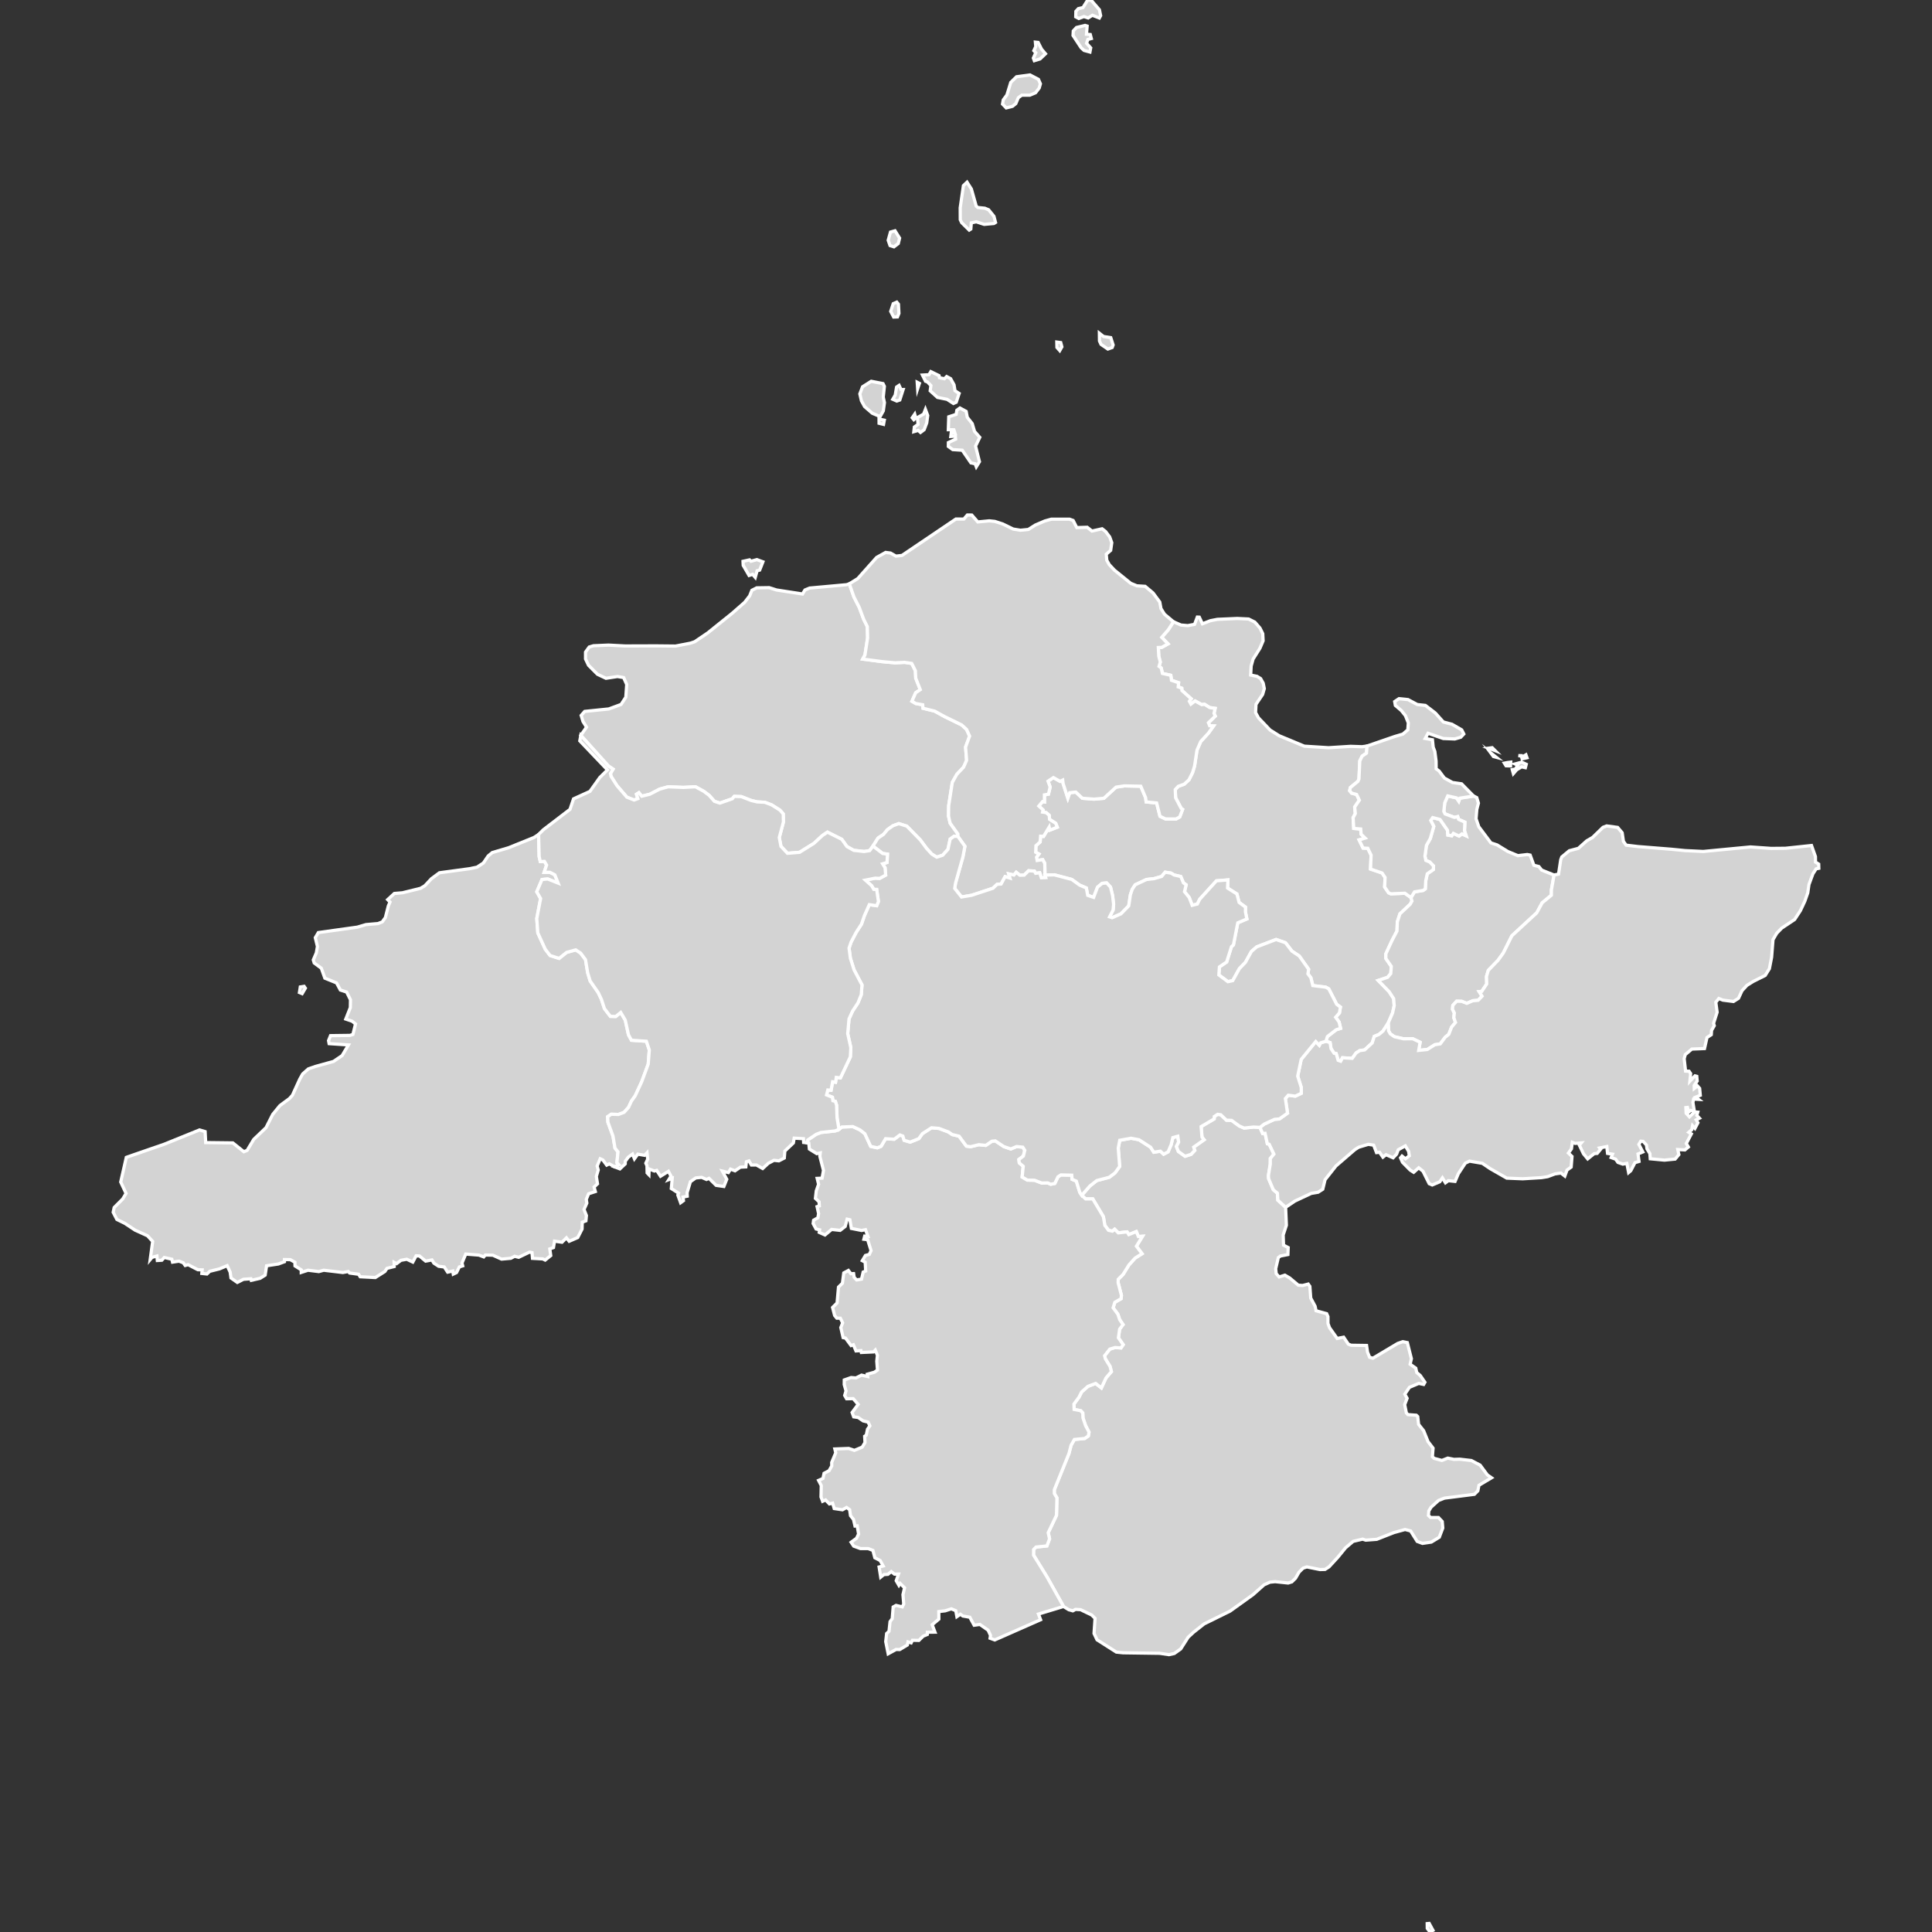 <svg xmlns="http://www.w3.org/2000/svg" xmlns:xlink="http://www.w3.org/1999/xlink" width="600" height="600">
<rect width="100%" height="100%" fill="#333333" stroke="none"/>
<path title="福山区" fill="#D3D3D3" id="path2" d="M424.57,231.68L424.37,233.91L423.03,234.82L422.3,236.3L422.04,241.9L421.72,242.66L419.37,244.58L419.14,245.55L419.76,246.31L421.31,246.73L422.16,248.5L420.71,250.63L420.91,252.65L420.22,253.94L420.42,257.27L422.58,257.45L422.71,259.06L423.96,260.28L422.08,260.83L423.32,263.38L424.78,263.44L425.81,265.56L425.63,269.89L429.21,271.11L430.15,272.5L430.01,275.45L431.26,277.28L431.96,277.58L436.31,277.4L438.2,278.75L438.5,279.84L437.94,280.82L434.76,283.81L433.95,286.3L433.85,289.13L432.28,292.13L430.39,296.23L430.39,297.66L432.08,300.12L431.92,302.34L430.95,303.51L428.02,304.49L431.41,307.97L432.81,310.14L432.98,312.31L432.48,314.58L431.12,317.71L429.52,320.19L428.24,321.27L426.8,321.85L426.14,323.91L423.8,326.06L422.31,326.27L421.16,326.99L419.95,328.68L416.91,328.5L416.36,329.57L415.57,329.3L414.96,327.21L414.31,327.09L413.36,325.64L413.07,323.79L411.78,323.38L412.24,321.9L414.98,319.79L416.33,319.37L415.87,317.4L414.79,315.92L415.98,314.56L416.28,312.75L415.11,311.89L412.66,307.1L411.7,306.57L407.7,306.08L407.1,303.65L406.19,302.44L406.4,301.01L403.5,296.9L401.21,295.37L399.22,292.78L396.31,291.77L390.29,294.06L388.65,295.48L386.76,298.9L384.91,300.81L382.84,304.54L381.34,304.87L378.52,302.77L378.7,300.29L380.95,298.75L382.44,294L383.05,293.46L384.4,286.59L387.23,285.38L386.77,283.16L386.81,281.72L384.81,280.25L384.13,277.63L381.23,275.79L381.34,273.27L377.78,273.55L372.57,279.29L371.85,280.76L370.24,281.16L369.32,278.73L367.86,276.92L368.36,274.79L367.52,274.18L366.7,272.21L364.62,271.73L363.64,271.14L361.85,270.87L360.75,272.19L358.37,272.88L356.04,273.14L352.56,274.77L351.62,276.2L351.06,277.87L350.54,281.33L348.13,283.8L345.38,285.01L344.59,284.74L345.69,282.59L345.84,280.8L345.51,278.08L344.88,275.5L343.67,274.2L342.28,274.33L340.84,275.52L339.64,278.69L337.8,278.06L337.36,275.76L335.28,274.88L332.85,273.12L327.43,271.69L324.52,271.77L324.46,268.14L323.82,266.98L322.1,267.23L321.9,266.23L322.64,265.22L321.64,264.67L321.72,262.63L323.02,261.47L323.17,259.69L324.08,259.75L325.83,256.85L326.03,257.8L328.34,256.89L327.87,255.69L325.95,254.47L325.84,253.2L324.9,252.38L323.79,252.2L323.96,251.55L322.62,250.32L323.78,248.93L324.37,249.03L324.35,246.86L325.61,246.63L326.13,244.42L325.47,242.6L327.14,241.49L329.22,242.65L330.03,242.26L330.15,243.3L331.62,247.85L332.21,246.18L334.1,245.98L336.13,247.9L339.75,248.18L342.82,247.91L346.6,244.45L349.22,244.06L354.28,244.17L355.78,247.73L355.95,249.04L359.2,249.36L360.25,253.51L361.98,254.33L365.23,254.34L366.39,253.69L367.27,251.36L366.83,251.06L365.1,247.78L364.98,245.22L365.91,244.2L367.75,243.54L369.24,242.18L370.36,239.94L370.98,237.91L371.73,232.98L372.9,230.28L375.3,227.66L376.88,225.45L375.67,225.4L375.29,224.45L377.41,222.4L377.02,221.53L377.37,219.99L375.67,219.74L374.08,218.73L373.21,218.83L371.15,217.69L369.86,218.67L369.37,217.77L369.93,217.02L367.06,214.45L367.01,213.73L365.9,213.32L366.02,212.02L363.82,211.28L363.6,209.72L361,209.15L360.62,207.45L359.95,206.94L360.34,205.61L359.87,203.78L359.73,201.09L360.76,201.06L362.73,199.96L360.78,197.93L362.84,195.56L364.43,193.09L366.77,194.11L368.88,194.29L370.98,193.9L371.83,191.64L372.46,191.67L373.42,193.72L375.91,192.76L378.07,192.34L384.24,192.07L387.77,192.24L389.69,193.2L391.31,195.06L392.16,196.8L392.27,199L391.29,201.31L389.16,204.69L388.56,206.83L388.41,209.64L390.37,210.04L391.5,210.74L392.3,212.17L392.64,213.85L392.13,215.65L390.06,218.74L389.93,221.3L390.85,222.96L394.44,226.72L397.28,228.5L405.07,231.73L412.6,232.21L419.44,231.78L423.04,231.9Z" stroke-miterlimit="10" stroke="#FFFFFF"/>
<path title="海阳市" fill="#D3D3D3" id="path11" d="M391.3,350.13L392.12,352.01L392.88,351.96L393.59,355.21L394.17,355.36L395.62,358.42L394.51,359.79L394.5,361.52L393.92,365.07L393.99,366.07L395.44,369.49L396.71,370.54L396.85,372.72L399.26,374.94L399.5,380.51L398.5,383.55L398.62,386.7L400.06,387.44L399.97,389.61L397.63,390.07L397,390.55L396.18,394.01L396.33,395.53L397.25,396.57L399.04,396.01L400.54,396.9L403.2,399.13L404.54,399.22L406.28,398.78L406.79,399.49L407.06,403.13L408.42,405.67L408.71,407.07L412,407.97L412.41,408.89L412.42,411.02L412.9,412.33L415.27,415.67L417.27,415.27L418.73,417.43L419.6,417.78L424.4,417.85L424.7,419.91L425.34,421.51L426.36,421.81L434.08,417.21L435.65,416.67L437.06,416.96L438.32,421.95L437.93,423.67L439.68,424.89L439.98,426.25L441.08,427.18L442.51,429.27L442.13,429.95L440.61,429.63L437.71,430.85L436.27,432.98L436.99,434.25L436.24,436.22L436.76,438.8L437.24,439.32L439.85,439.51L440.29,439.93L440.56,442.35L442.12,444.32L443.49,447.71L445.05,449.74L444.84,452.39L445.4,452.91L447.79,453.55L449.63,452.83L451.55,453.22L453.32,453.16L456.95,453.58L459.68,455.02L461.91,458.04L463.2,458.94L459.3,461.27L458.96,462.99L457.88,464.07L448.58,465.26L446.75,465.98L444.44,468.07L443.73,469.23L443.62,470.65L444.29,471.28L446.73,471.28L447.9,472.52L448.07,474.55L446.99,477.4L444.51,478.91L441.77,479.31L440.12,478.7L438.08,475.45L436.36,475L432.88,475.96L427.56,478.05L424.14,478.31L423.18,477.99L420.24,478.68L417.88,480.68L415.47,483.63L412.74,486.6L411.49,487.4L409.93,487.44L405.85,486.62L404.67,487.01L403.42,488.26L402.33,490.14L401.2,491.26L400.04,491.62L396.01,491.2L394.39,491.36L392.57,492.17L389.15,495.22L382,500.35L373.96,504.31L370.64,506.93L368.99,508.46L366.67,512.1L364.7,513.5L363.04,513.87L360.16,513.45L348.75,513.29L346.69,513.07L340.7,509.26L339.76,507.28L340.08,502.59L339.04,501.56L335.58,499.9L333.99,499.81L333.18,500.26L331.96,499.94L330.29,498.91L325.15,489.71L320.98,482.96L321,481.21L321.74,480.45L325.12,480.1L325.95,477.91L325.53,476L328.1,470.59L328.24,465.18L327.43,463.83L327.43,462.65L331.98,451.38L332.63,448.86L333.66,447.04L336.86,446.73L338,445.94L338.2,444.77L337.13,442.72L336.33,440.35L336.26,438.8L335.62,438.11L333.58,437.71L333.52,436.04L335.08,433.92L335.9,432.29L337.87,430.54L340.27,429.63L342.04,431.03L343.48,427.92L345.15,425.97L344.72,424.33L343.29,422.02L343.04,421.03L344.67,418.97L346.29,418.49L348.13,418.61L348.82,417.6L347.33,415.47L347.71,412.77L348.77,411.37L347.72,409.81L347.17,408.15L345.69,406.15L346.22,404.44L348.15,403.33L348.27,402.3L347.25,398.38L347.27,397.3L348.79,395.77L350.6,392.84L352.52,390.7L354.67,389.35L352.93,387.02L354.81,383.94L353.53,384.02L352.89,382.48L350.56,383.42L350.03,382.57L347.3,382.88L346.17,381.75L345.47,382.35L344.27,382.08L343.11,380.54L342.67,377.87L339.37,372.33L337.15,372.33L335.94,371.21L338.46,368.33L340.62,366.63L344.48,365.62L346.28,364.25L347.72,362.26L347.28,356.57L347.74,354.12L351.28,353.49L353.74,353.96L357.32,356.27L358.32,357.83L360.37,357.51L361.37,358.44L362.77,357.71L363.71,355.49L364.24,353.28L365.78,352.86L366.04,354.7L365.35,356.06L365.95,357.59L368.04,359.09L369.91,358.48L371.04,357.27L370.71,356.25L373.95,353.96L373.29,353.16L373.02,349.87L377.07,347.49L377.1,346.75L378.16,346.06L379.13,346.2L380.87,347.88L382.48,347.94L384.89,349.69L386.38,350.33L389.35,350.01ZM443.25,598.87L443.23,597.4L443.86,597.34L445.02,599.48L444.1,600Z" stroke-miterlimit="10" stroke="#FFFFFF"/>
<path title="莱山区" fill="#D3D3D3" id="path4" d="M438.2,278.75L439.28,276.98L441.96,276.53L442.64,276.05L442.77,273.57L443.25,271.36L445.14,270.04L445.19,268.94L444.01,267.71L442.81,267.21L442.53,265.88L442.99,262.54L444.19,260.42L445.27,256.64L444.33,254.79L444.94,253.91L447.22,254.5L449.52,257.81L449.66,259.34L450.85,259.55L451.36,258.81L453.13,259.64L454,258.97L455.32,259.56L454.81,258.02L454.93,255.33L452.98,254.46L452.7,253.61L451.68,253.85L448.78,252.77L448.39,251.99L448.68,249.3L449.61,247.18L452.35,247.8L453.03,248.81L453.37,247.87L457.64,247.22L458.62,247.7L459.14,249.42L458.64,251.37L458.4,254.27L459.25,256.75L463.02,261.77L464.92,262.39L468.26,264.44L471.39,265.73L474.31,265.38L475.21,265.56L476.36,268.72L477.91,269.11L478.78,270.21L482.63,271.75L481.81,276.33L481.79,278.02L478.93,280.39L477.26,283.48L469.53,290.62L466.85,295.99L465.22,298.24L462.21,301.35L461.65,303.23L461.71,305.58L460.17,307.89L459.38,307.96L460.27,309.39L459.07,310.64L457.4,310.79L455.52,311.6L453.94,310.97L452.37,310.94L451.19,312.23L451.08,313.41L451.66,314.6L451.5,316.05L452.02,317.53L450.81,318.97L449.93,321.23L448.84,322.1L447.28,324.19L445.59,324.46L443.27,325.93L440.59,326.21L441.03,323.68L438.74,322.59L435.83,322.6L433.04,321.96L431.75,321.06L431.23,320.1L431.12,317.71L432.48,314.58L432.98,312.31L432.81,310.14L431.41,307.97L428.02,304.49L430.95,303.51L431.92,302.34L432.08,300.12L430.39,297.66L430.39,296.23L432.28,292.13L433.85,289.13L433.95,286.3L434.76,283.81L437.94,280.82L438.5,279.84Z" stroke-miterlimit="10" stroke="#FFFFFF"/>
<path title="莱阳市" fill="#D3D3D3" id="path7" d="M250.71,354.93L250.86,354.03L253.46,352.28L254.96,351.69L259.36,351.22L260.55,350.72L261.46,350L264.87,349.87L267.1,350.91L268.59,352.08L270.41,356.02L272.45,356.46L273.62,356L275.02,353.63L277.7,353.8L279.48,352.47L280.39,352.81L280.78,354.12L282.66,354.69L285.35,353.61L286.45,352.06L289.29,350.24L291.59,350.43L294.56,351.54L295.71,352.34L297.84,352.84L300.13,355.94L301.42,356.12L303.99,355.49L306.13,355.71L308.06,354.41L309.1,354.31L311.73,356.07L313.92,356.82L315.7,356.07L317.63,356.26L318.26,357.25L317.81,359.03L316.42,360.09L316.55,361.16L317.77,362.2L317.44,365.53L319.05,366.49L321.27,366.53L323.54,367.4L325.39,367.36L326.32,367.78L327.58,367.52L328.56,365.47L329.48,364.88L332.84,364.96L332.94,366.24L334.26,366.8L335.35,370.32L335.94,371.21L337.15,372.33L339.37,372.33L342.67,377.87L343.11,380.54L344.27,382.08L345.47,382.35L346.17,381.75L347.3,382.88L350.03,382.57L350.56,383.42L352.89,382.48L353.53,384.02L354.81,383.94L352.93,387.02L354.67,389.35L352.52,390.7L350.6,392.84L348.79,395.77L347.27,397.3L347.25,398.38L348.27,402.3L348.15,403.33L346.22,404.44L345.69,406.15L347.17,408.15L347.72,409.81L348.77,411.37L347.71,412.77L347.33,415.47L348.82,417.6L348.13,418.61L346.29,418.49L344.67,418.97L343.04,421.03L343.29,422.02L344.72,424.33L345.15,425.97L343.48,427.92L342.04,431.03L340.27,429.63L337.87,430.54L335.9,432.29L335.08,433.92L333.52,436.04L333.58,437.71L335.62,438.11L336.26,438.8L336.33,440.35L337.13,442.72L338.2,444.77L338,445.94L336.86,446.73L333.66,447.04L332.63,448.86L331.98,451.38L327.43,462.65L327.43,463.83L328.24,465.18L328.1,470.59L325.53,476L325.95,477.91L325.12,480.1L321.74,480.45L321,481.21L320.98,482.96L325.15,489.71L330.29,498.91L322.5,501.26L323.17,503.02L308.93,509.3L307.48,508.77L307.61,507.9L306.88,506.28L304.31,504.48L302.53,504.73L301.19,502.25L299.02,501.87L298.26,501.31L297.17,502.07L296.83,500.22L295.44,499.64L293.56,500.25L291.55,500.49L291.57,502.84L289.5,504.58L290.37,506.88L288,506.91L287.98,507.6L286.71,508.12L285.36,509.45L283.37,509.4L282.97,510.21L281.98,509.91L281.78,510.87L279.41,512.29L278.29,512.25L275.83,513.59L275.07,509.82L275.35,507.31L276.09,506.61L276.41,503.62L277.09,502.7L277.38,499.06L278.27,498.57L280.22,499.03L280.66,498.12L280.42,495.24L280.92,493.1L279.54,491.74L279.16,492.33L278.33,490.91L279.04,488.84L277.78,488.86L276.79,488.07L275.75,488.92L274.5,489L273.51,489.8L273.01,486.63L274.27,486.32L273.34,484.63L271.69,483.78L271.09,481.49L269.63,480.93L267.23,480.93L265.13,480.16L264.32,478.96L266.01,477.72L266.64,476.4L266.21,473.86L265.53,473.92L265.06,471.87L264.13,470.71L263.86,468.84L262.9,468.16L261.64,468.88L259.07,468.49L258.58,466.82L257.58,467.06L256.4,465.83L255.47,466.24L254.97,464.9L255.05,461.36L254.22,459.75L255.58,459.15L255.92,457.55L257.47,456.74L258.31,455.25L258.29,454.17L259.55,451.17L259.27,449.99L263.57,449.83L265.34,450.42L267.76,449.42L268.63,447.99L268.53,446.04L269.02,445.71L269.41,443.85L270.14,442.81L269.6,441.65L268.05,441.27L266.51,440.21L265.12,440.01L264.63,438.66L266.51,436.14L264.97,434.36L262.92,434.4L262.32,433.35L262.74,431.96L262.18,429.99L262.2,428.56L264.32,427.81L265.83,427.93L267.56,427.06L269.45,427.49L269.34,426.77L271.57,426.15L272.5,425.5L272.29,422.73L272.49,420.9L271.83,419.28L271.29,419.85L267.5,420.02L267.37,419.45L265.83,419.54L265.03,417.63L264.31,417.88L262.59,415.56L261.84,415.41L261.12,412.28L261.69,410.82L260.97,409.38L259.89,409.38L259.2,408.53L258.56,406.04L259.96,404.66L260.4,399.72L261.62,398.52L262.04,395.32L263.48,394.55L264.24,395.56L265.09,395.53L265.27,396.7L266.04,397.5L267.56,397.24L268.06,395.05L268.85,394.72L268.69,391.98L267.8,391.51L268.77,389.89L269.97,389.57L270.51,388.39L269.45,384.98L268.29,384.85L268.53,383.88L269.54,383.95L268.79,381.89L267.57,382.13L264.4,381.5L263.94,378.81L263.08,378.62L262.48,380.88L260.91,382.1L258.27,381.81L256.21,383.53L254.42,382.73L254.54,381.93L253.44,381.67L252.53,379.99L252.67,378.95L254,378.2L254.22,376.9L253.75,374.73L254.45,374.51L254.37,373.23L253.23,372.16L253.5,369.84L254.22,367.79L253.78,365.96L255.3,365.89L255.74,363.48L254.61,359.1L254.73,358.05L253.66,358.28L251.36,356.85L251.17,355Z" stroke-miterlimit="10" stroke="#FFFFFF"/>
<path title="莱州市" fill="#D3D3D3" id="path8" d="M167.26,259.16L167.44,266.01L167.79,267.57L169.07,267.51L169.75,268.65L168.99,270.91L170.79,270.9L172.3,271.68L173.34,274.26L170.1,272.98L168.32,273.14L166.7,276.95L167.89,279.05L166.7,285.28L167.03,289.73L169.33,294.77L170.84,296.74L173.64,297.63L175.97,295.77L178.8,294.99L180.33,296L181.84,298.04L182.51,302.12L183.28,304.65L185.78,308.25L186.79,310.38L187.71,313.22L189.56,315.63L191.23,315.67L192.77,314.43L194.18,316.8L195.18,321.36L196.1,323.05L200.74,323.37L201.65,326.09L201.31,330.47L199.28,335.97L197.27,340.31L196.08,341.98L195.21,343.89L193.82,345.44L192.07,346.11L189.83,346.04L188.71,346.8L188.8,348.53L190.37,352.81L190.99,356.55L191.93,357.73L191.59,361.06L192.2,361.73L190.88,362.38L189.23,361.44L188.42,361.84L187.22,360.23L186.4,359.86L185.45,362.12L185.79,363.34L185.2,365.36L185.56,367.64L184.5,368.64L184.89,370.05L182.8,370.73L182.07,372.49L182.25,373.63L181.37,375.61L182.12,377.49L181.96,379.14L180.82,379.57L180.77,381.68L179.42,384.33L176.76,385.49L175.92,384.42L174.53,385.79L172.21,385.45L171.89,387.45L170.74,387.86L171.04,389.93L169.31,391.33L168.57,390.97L165.37,390.79L165.23,389.02L164.43,388.86L161.08,390.46L159.82,390.15L158.65,390.77L155.76,391.03L153.05,389.81L150.72,389.76L150.23,390.34L148.72,389.78L144.64,389.46L143.48,392.24L143.7,393.12L142.66,393.45L141.78,395.21L140.77,395.69L140.61,394.73L139.02,395.08L137.97,393.47L136.23,393.25L134.74,392.28L134.15,391.29L132.19,391.65L130.26,390.05L129.23,390L128.2,391.95L126.33,391.07L124.52,391.4L123.17,392.43L122.39,392.02L122.43,393.33L120.17,393.91L119.52,394.88L116.56,396.75L111.86,396.51L111.36,395.73L108.57,395.35L108.15,394.88L106.48,395.19L100.53,394.48L99.02,394.9L95.65,394.48L93.56,395.16L93.56,394.37L91.62,393.14L91.59,392L90.16,391.2L88.35,391.17L88.34,391.84L86.44,392.54L82.79,393.1L82.35,396L80.78,396.99L78.04,397.62L77.91,397.13L75.6,397.3L73.7,398.27L71.73,396.89L71.48,395.08L70.55,393.06L68.14,394.07L65.15,394.81L64.27,395.65L62.68,395.48L62.79,394.37L61.43,394.32L58.41,392.75L57.52,393.01L56.92,392.17L55.58,391.66L53.58,391.97L53.36,391.06L51.01,390.53L50.25,391.38L48.86,391.46L48.73,390.07L47.22,390.48L46.64,391.18L47.41,385.53L45.81,383.78L41.97,382.04L38.75,379.91L36.3,378.71L35.15,376.48L35.46,375L38.11,372.35L39.15,370.62L37.49,367.08L39.23,359.42L51.03,355.34L61.97,350.91L63.7,351.43L63.88,354.84L72.31,354.94L75.74,357.68L76.75,357.26L78.8,353.85L82.61,350.21L84.7,346.08L86.94,343.34L89.88,341.18L90.81,340.15L93.1,335.12L93.99,333.53L95.77,331.95L97.98,331.19L103.57,329.64L106.24,327.83L108.22,324.51L102.21,324.11L102.03,323.17L102.65,321.63L108.67,321.55L109.6,321.26L110.41,318L109.38,317.16L107.39,316.48L108.8,312.91L108.84,310.49L107.65,308.09L105.7,307.46L104.52,305.25L100.89,303.78L99.78,300.68L97.58,299.06L97.3,298.11L98.24,295.92L98.58,293.94L97.92,291.21L98.86,289.62L110.98,287.93L113.66,287.14L117.4,286.82L118.71,286.3L119.68,284.96L120.6,281.34L121.12,280.14L120.4,279.38L122.47,277.47L124.99,277.26L130.59,275.88L131.94,275.07L133.98,272.89L136.47,271.05L145.77,269.79L148.13,269.31L150.11,268.02L151.6,265.83L152.88,264.77L157.9,263.29L165.83,260.09ZM93.83,308.59L92.99,308.24L93.26,306.5L94.44,306.31L94.83,306.89Z" stroke-miterlimit="10" stroke="#FFFFFF"/>
<path title="龙口市" fill="#D3D3D3" id="path6" d="M263.76,181.31L265.22,185.44L266.86,188.65L268.2,192.27L269.35,194.59L269.45,198.08L268.62,203.41L267.93,204.68L273.94,205.47L277.96,205.84L280.92,205.69L283.14,206.03L284.28,208.3L284.39,210.61L285.8,214.18L284.37,215.14L283.21,217.78L284.4,218.48L286.55,218.87L286.65,219.95L290.26,220.84L293.35,222.54L298.64,225.12L300.18,226.53L301.12,228.61L299.87,232.02L300.19,236.13L299.26,238.24L297.17,240.46L295.75,242.98L294.62,250.25L294.58,253.47L295.07,255.63L297.48,259L297.48,259.76L296.32,259.69L295.08,260.59L294.4,263.78L292.75,265.6L290.91,266.2L289.38,265.25L287.75,263.47L285.82,260.86L281.62,256.57L279.13,255.79L277.3,256.46L275.61,257.65L274.4,259.12L272.66,260.3L271.11,262.76L270.08,264.17L268.36,264.44L265.13,264.08L263.02,262.9L261.43,260.66L256.97,258.43L255.42,259.47L252.78,261.91L248.32,264.69L244.56,265L242.53,262.84L242.01,260.1L243.3,255.27L243.24,252.77L242.22,251.59L239.64,249.97L237.55,249.17L235.11,249.03L233.3,248.6L230.22,247.4L228.03,247.32L227.43,248.06L223.58,249.41L221.87,248.86L220.24,247.01L218.56,245.75L215.98,244.34L212.26,244.54L207.48,244.35L204.88,245.07L201.8,246.66L199.3,247.27L198.41,246.18L197.67,246.67L198.09,248.02L196.93,248.46L194.67,247.56L191.6,243.99L189.76,241.11L189.58,240.2L190.4,238.86L188.95,237.9L180.37,228.38L182.15,225.82L181.04,224.04L180.49,222.18L181.59,220.93L189.07,220.17L192.88,218.77L194.35,216.52L194.63,212.57L193.68,210.43L191.76,210.1L188.19,210.65L185.56,209.41L182.77,206.61L181.84,204.65L181.84,202.51L182.98,200.94L184.3,200.54L188.98,200.34L194.15,200.61L203.63,200.58L209.79,200.64L214.42,199.74L215.74,199.3L219.79,196.56L227.36,190.48L231.26,187.06L232.81,185.05L233.5,183.33L234.99,182.56L238.87,182.5L241.18,183.23L249.23,184.47L249.98,183.23L251.41,182.63L262.94,181.58ZM234.55,179.32L233.73,178.36L232.63,178.72L230.81,175.57L230.75,174.32L232.78,173.87L233.22,174.3L235.06,173.79L236.93,174.48L235.92,177.05L235.12,177.26Z" stroke-miterlimit="10" stroke="#FFFFFF"/>
<path title="牟平区" fill="#D3D3D3" id="path3" d="M399.26,374.94L396.85,372.72L396.71,370.54L395.44,369.49L393.99,366.07L393.92,365.07L394.5,361.52L394.51,359.79L395.62,358.42L394.17,355.36L393.59,355.21L392.88,351.96L392.12,352.01L391.3,350.13L392.61,349.1L395.82,347.62L397.32,347.5L399.85,345.7L399.18,341.16L400.09,340.13L402.28,340.41L404.13,339.53L404.11,337.7L403.01,334.19L404.1,329L408.62,323.46L409.72,324.62L410.16,323.84L411.78,323.38L413.07,323.79L413.36,325.64L414.31,327.09L414.96,327.21L415.57,329.3L416.36,329.57L416.91,328.5L419.95,328.68L421.16,326.99L422.31,326.27L423.8,326.06L426.14,323.91L426.8,321.85L428.24,321.27L429.52,320.19L431.12,317.71L431.23,320.1L431.75,321.06L433.04,321.96L435.83,322.6L438.74,322.59L441.03,323.68L440.59,326.21L443.27,325.93L445.59,324.46L447.28,324.19L448.84,322.1L449.93,321.23L450.81,318.97L452.02,317.53L451.5,316.05L451.66,314.6L451.08,313.41L451.19,312.23L452.37,310.94L453.94,310.97L455.52,311.6L457.4,310.79L459.07,310.64L460.27,309.39L459.38,307.96L460.17,307.89L461.71,305.58L461.65,303.23L462.21,301.35L465.22,298.24L466.85,295.99L469.53,290.62L477.26,283.48L478.93,280.39L481.79,278.02L481.81,276.33L482.63,271.75L484.02,271.46L484.69,267.02L485.02,266.14L487.36,264.2L490.17,263.46L492.78,261.12L494.58,260.08L497.83,256.93L498.95,256.5L502.37,256.96L503.78,258.61L504.17,261.28L505.01,262.47L508.7,262.91L519.09,263.74L523.33,264.16L528.95,264.43L543.62,263.03L550.02,263.48L554.48,263.44L562.58,262.58L563.8,266.01L563.82,267.74L564.81,268.35L564.85,269.66L564.02,269.82L563.02,271.37L561.79,274.7L561.42,277.27L560.49,279.91L559.12,282.83L557.33,285.56L553.33,288.23L551.77,289.85L550.62,291.82L550.19,297.28L549.5,300.84L548.19,302.94L544.48,304.79L542.54,306L541,307.67L539.91,310.03L538.35,311.02L535.04,310.6L533.8,310.09L532.86,311.27L533.27,314.36L532.17,317.79L532.38,318.54L531.54,319.99L531.45,321.34L530.12,322.21L529.35,325.64L525.41,325.8L523.38,327.51L523.03,328.77L523.47,332.64L524.55,332.68L525.05,333.41L524.81,335.78L526.39,334.11L526.95,334.26L527.08,335.73L526.15,337.1L526.17,338.03L527.16,337.24L527.84,338L528.04,340.16L526.65,340.71L527.53,341.42L525.97,341.33L525.75,342.37L526.19,345.07L525.1,344.83L524.44,345.4L524.06,343.92L523.56,343.98L523.65,345.74L524.67,346.84L526.26,345.31L527.25,345.39L526.97,346.41L527.78,347.27L526.77,347.79L527.3,348.69L526.38,350.43L525.64,349.61L525.4,350.84L524.46,351.65L525.26,352.15L523.7,355.13L524.34,356.21L523.27,357.12L521.05,357L521.38,358.58L520.23,359.96L516.9,360.29L512.5,359.87L512.38,358.26L511.48,356.76L511.32,355.59L510.28,354.46L509.55,354.41L508.96,355.4L510.19,357.75L508.7,358.37L509.02,360.69L507.75,361.07L506.46,363.57L505.78,364.15L505.23,361.3L503.98,361.53L502.47,361L501.75,359.99L500.36,359.49L500.77,358.44L499.24,358.2L499.01,356.07L496.79,356.51L497.08,356.91L496.03,358.19L495.09,358.27L493.07,359.9L491.76,358.31L490.48,355.64L491.06,354.94L489.17,355.09L488.29,354.75L488.03,356.78L487.09,358.09L488.2,359.15L487.94,362.45L486.65,363.37L485.97,365.24L484.77,364.3L482.9,364.57L480.64,365.42L478.73,365.73L472.89,366.08L467.94,365.88L462.77,362.92L460.35,361.28L456.37,360.6L455.06,361.23L452.91,364.49L451.88,366.9L449.79,366.67L448.9,367.33L447.96,365.8L447.14,367.01L444.8,368L443.85,367.6L441.92,363.73L440.6,362.67L439.03,364.07L437.94,363.37L435.54,360.94L434.95,359.58L435.41,359.03L436.48,359.88L437.67,358.94L437.46,357.57L436.44,355.86L434.24,357.06L433.72,358.43L432.64,359.57L430.44,358.6L429.48,359.37L428.42,357.84L427.49,357.95L426.6,355.63L424.93,355.38L421.95,356.28L420.77,357.03L414.9,362.09L411.51,366.38L410.8,369.32L409.34,370.26L407.2,370.62L402.14,373Z" stroke-miterlimit="10" stroke="#FFFFFF"/>
<path title="蓬莱区" fill="#D3D3D3" id="path5" d="M297.48,259.76L297.48,259L295.07,255.63L294.58,253.47L294.62,250.25L295.75,242.98L297.17,240.46L299.26,238.24L300.19,236.13L299.87,232.02L301.12,228.61L300.18,226.53L298.64,225.12L293.35,222.54L290.26,220.84L286.65,219.95L286.55,218.87L284.4,218.48L283.21,217.78L284.37,215.14L285.8,214.18L284.39,210.61L284.28,208.3L283.14,206.03L280.92,205.69L277.96,205.84L273.94,205.47L267.93,204.68L268.62,203.41L269.45,198.08L269.35,194.59L268.2,192.27L266.86,188.65L265.22,185.44L263.76,181.31L266.38,179.69L272.24,173.12L275.04,171.56L276.55,171.75L278.25,172.71L280.13,172.49L296.86,161.19L299.33,161.2L300.41,159.94L301.79,159.95L303.66,162.09L307.22,161.75L308.96,161.93L311.39,162.72L314.65,164.3L316.92,164.67L319.36,164.43L321.52,163.06L324.46,161.8L326.51,161.23L332.15,161.23L333.28,161.64L334.4,163.85L337.64,163.75L339.12,164.92L342.27,164.22L343.34,165.05L344.63,166.75L345.27,168.53L344.93,170.92L343.56,172.12L343.72,173.97L344.48,175.33L346.1,177.06L351.16,181.15L353.06,181.93L355.64,182.09L358.09,184.15L360.18,186.97L360.55,189L361.65,190.76L364.43,193.09L362.84,195.56L360.78,197.93L362.73,199.96L360.76,201.06L359.73,201.09L359.87,203.78L360.34,205.61L359.95,206.94L360.62,207.45L361,209.15L363.6,209.72L363.82,211.28L366.02,212.02L365.9,213.32L367.01,213.73L367.06,214.45L369.93,217.02L369.37,217.77L369.86,218.67L371.15,217.69L373.21,218.83L374.08,218.73L375.67,219.74L377.37,219.99L377.02,221.53L377.41,222.4L375.29,224.45L375.67,225.4L376.88,225.45L375.3,227.66L372.9,230.28L371.73,232.98L370.98,237.91L370.36,239.94L369.24,242.18L367.75,243.54L365.91,244.2L364.98,245.22L365.1,247.78L366.83,251.06L367.27,251.36L366.39,253.69L365.23,254.34L361.98,254.33L360.25,253.51L359.2,249.36L355.95,249.04L355.78,247.73L354.28,244.17L349.22,244.06L346.6,244.45L342.82,247.91L339.75,248.18L336.13,247.9L334.1,245.98L332.21,246.18L331.62,247.85L330.15,243.3L330.03,242.26L329.22,242.65L327.14,241.49L325.47,242.6L326.13,244.42L325.61,246.63L324.35,246.86L324.37,249.03L323.78,248.93L322.62,250.32L323.96,251.55L323.79,252.2L324.9,252.38L325.84,253.2L325.95,254.47L327.87,255.69L328.34,256.89L326.03,257.8L325.83,256.85L324.08,259.75L323.17,259.69L323.02,261.47L321.72,262.63L321.64,264.67L322.64,265.22L321.9,266.23L322.1,267.23L323.82,266.98L324.46,268.14L324.52,271.77L324.75,272.55L323.39,272.61L322.88,271.05L321.62,271.21L321.24,270.52L319.45,270.42L318.06,271.77L316.72,271.81L315.59,270.9L314.89,271.75L313.27,271.4L313.65,272.7L312.15,272.25L310.9,274.54L309.64,274.64L308.37,275.86L301.74,278.04L298.61,278.57L296.5,275.91L296.74,274.29L299.05,266.07L299.66,262.82ZM302.97,138.53L304.18,143.38L303.2,144.97L302.83,144.03L301.53,143.75L298.84,139.82L295.88,139.63L294.51,138.64L294.53,137.44L296.79,136.38L296.69,135.45L295.28,135.55L295.44,134.22L296.56,134.5L296.23,133.47L294.51,133.45L294.64,129.44L296.94,128.69L297.16,127.4L298.11,126.71L300.05,127.76L300.39,129.59L301.94,131.57L302.65,133.97L304.28,135.82ZM288.02,118.6L287.43,118.4L286.48,116.48L288.51,116.37L289.07,115.41L291.64,116.66L291.75,117.3L293.29,117.62L293.99,116.94L295.22,117.59L296.28,119.5L296.58,121.34L297.87,122.19L296.96,124.92L296.1,125.3L294.13,124.02L291.15,123.42L288.88,121.37L289.1,119.73ZM279.22,119.68L279.83,120.98L280.48,120.97L279.44,124.22L278.51,124.55L277.26,124L278.02,122.7L278.44,120.21ZM285.87,134.3L285.17,133.66L283.8,134.06L283.96,132.61L285.11,131.8L284.92,129.68L286.83,128.61L287.4,127.13L288.11,129.04L287.81,131.32L287,133.45ZM301,71.46L298.65,69.14L298.22,68.23L298.2,64.55L299.19,57.66L300.32,56.58L301.67,58.7L303.17,64L303.66,64.44L305.84,64.66L307.03,65.15L308.68,67.19L309.17,69.09L308.66,69.41L305.64,69.68L303.19,68.88L301.65,69.21L301.5,71.13ZM338.49,16.16L336.66,15.66L335.75,14.83L333.24,11.01L333.32,9.6L334.31,8.54L336.97,7.89L337.62,8.1L337.42,10.63L338.6,10.72L338.92,11.97L337.84,12.25L337.45,13.44L338.73,14.87ZM321.22,18.84L320.92,18.03L321.67,16.38L321.07,15.74L321.67,14.45L321.55,13.09L322.41,13.18L323.48,15.29L324.68,16.7L323,18.3ZM335.04,5.74L334.08,5.23L334.12,3.52L334.89,2.68L336.33,2.35L337.8,0L338.93,0.14L341.44,3.04L341.81,4.86L341.41,5.59L339.24,4.74L337.93,5.58L336.62,5.14ZM273.33,129.37L270.89,128.33L268.51,126.27L267.52,124.46L267.03,122.33L267.87,120.12L270.57,118.41L274.23,119.13L274.65,119.99L274.3,123.33L274.67,125.04L274.32,127.6ZM312.5,33.51L311.34,32.31L311.57,31.02L312.7,29.5L313.9,25.59L315.69,23.84L319.86,23.27L322.5,24.64L323.11,26.03L322.73,27.35L321.6,28.81L319.82,29.56L317.33,29.56L316.25,30.34L315.47,32.18L314.44,33.02ZM344.06,108.4L341.92,106.94L341.45,105.88L341.42,103.48L342.72,104.51L344.96,104.86L345.69,107.13L345.4,107.92ZM284.85,118.71L285.53,119.06L284.98,120.72ZM274.39,131.79L273,131.45L272.99,130.14L274.63,130.49ZM277.62,76.65L276.41,76.27L275.84,74.62L276.54,72.07L277.96,71.67L279.38,73.95L278.97,75.63ZM329.42,106.39L329.77,107.72L329.11,108.88L328.24,107.9L328.2,106.23ZM283.8,130.34L283.3,129.74L284.07,128.62L284.39,129.79ZM277.53,98.46L276.62,96.7L277.4,94.31L278.5,93.83L279.02,94.47L279.17,97.33L278.72,98.42Z" stroke-miterlimit="10" stroke="#FFFFFF"/>
<path title="栖霞市" fill="#D3D3D3" id="path10" d="M324.52,271.77L327.43,271.69L332.85,273.12L335.28,274.88L337.36,275.76L337.8,278.06L339.64,278.69L340.84,275.52L342.28,274.33L343.67,274.2L344.88,275.5L345.51,278.08L345.84,280.8L345.69,282.59L344.59,284.74L345.38,285.01L348.13,283.8L350.54,281.33L351.06,277.87L351.62,276.2L352.56,274.77L356.04,273.14L358.37,272.88L360.75,272.19L361.85,270.87L363.64,271.14L364.62,271.73L366.7,272.21L367.52,274.18L368.36,274.79L367.86,276.92L369.32,278.73L370.24,281.16L371.85,280.76L372.57,279.29L377.78,273.55L381.34,273.27L381.23,275.79L384.13,277.63L384.81,280.25L386.81,281.72L386.77,283.16L387.23,285.38L384.4,286.59L383.05,293.46L382.44,294L380.95,298.75L378.7,300.29L378.52,302.77L381.34,304.87L382.84,304.54L384.91,300.81L386.76,298.9L388.65,295.48L390.29,294.06L396.31,291.77L399.22,292.78L401.21,295.37L403.5,296.9L406.4,301.01L406.19,302.44L407.1,303.65L407.7,306.08L411.7,306.57L412.66,307.1L415.11,311.89L416.28,312.75L415.98,314.56L414.79,315.92L415.87,317.4L416.33,319.37L414.98,319.79L412.24,321.9L411.78,323.38L410.16,323.84L409.72,324.62L408.62,323.46L404.1,329L403.01,334.19L404.11,337.7L404.13,339.53L402.28,340.41L400.09,340.13L399.18,341.16L399.85,345.7L397.32,347.5L395.82,347.62L392.61,349.1L391.3,350.13L389.35,350.01L386.38,350.33L384.89,349.69L382.48,347.94L380.87,347.88L379.13,346.2L378.16,346.06L377.1,346.75L377.07,347.49L373.02,349.87L373.29,353.16L373.95,353.96L370.71,356.25L371.04,357.27L369.91,358.48L368.04,359.09L365.95,357.59L365.35,356.06L366.04,354.7L365.78,352.86L364.24,353.28L363.71,355.49L362.77,357.71L361.37,358.44L360.37,357.51L358.32,357.83L357.32,356.27L353.74,353.96L351.28,353.49L347.74,354.12L347.28,356.57L347.72,362.26L346.28,364.25L344.48,365.62L340.62,366.63L338.46,368.33L335.94,371.21L335.35,370.32L334.26,366.8L332.94,366.24L332.84,364.96L329.48,364.88L328.56,365.47L327.58,367.52L326.32,367.78L325.39,367.36L323.54,367.4L321.27,366.53L319.05,366.49L317.44,365.53L317.77,362.2L316.55,361.16L316.42,360.09L317.81,359.03L318.26,357.25L317.63,356.26L315.7,356.07L313.92,356.82L311.73,356.07L309.1,354.31L308.06,354.41L306.13,355.71L303.99,355.49L301.42,356.12L300.13,355.94L297.84,352.84L295.71,352.34L294.56,351.54L291.59,350.43L289.29,350.24L286.45,352.06L285.35,353.61L282.66,354.69L280.78,354.12L280.39,352.81L279.48,352.47L277.7,353.8L275.02,353.63L273.62,356L272.45,356.46L270.41,356.02L268.59,352.08L267.1,350.91L264.87,349.87L261.46,350L260.55,350.72L259.95,347.15L259.81,343.23L259.43,342.04L258.66,341.84L258.51,340.75L256.69,340.04L257.08,338.51L258.09,338.59L258.57,335.95L259.48,336.1L259.71,334.59L260.99,334.75L264.08,328.22L264.23,325.37L263.26,321L263.67,316.43L264.77,314L266.44,311.47L267.47,308.92L267.7,305.88L265.23,301.19L264.09,297.58L263.68,294.45L264.29,292.62L265.87,289.59L267.54,287L268.44,284.38L269.97,280.94L272.27,281.28L272.8,279.98L272.26,276.23L271.36,276.21L270.7,275.07L268.75,273.33L271.81,272.72L273.18,272.79L275.05,271.77L274.86,269.49L274.09,268.26L275.48,267.85L275.61,265.26L274.13,265.06L271.11,262.76L272.66,260.3L274.4,259.12L275.61,257.65L277.3,256.46L279.13,255.79L281.62,256.57L285.82,260.86L287.75,263.47L289.38,265.25L290.91,266.2L292.75,265.6L294.4,263.78L295.08,260.59L296.32,259.69L297.48,259.76L299.66,262.82L299.05,266.07L296.74,274.29L296.5,275.91L298.61,278.57L301.74,278.04L308.37,275.86L309.64,274.64L310.9,274.54L312.15,272.25L313.65,272.7L313.27,271.4L314.89,271.75L315.59,270.9L316.72,271.81L318.06,271.77L319.45,270.42L321.24,270.52L321.62,271.21L322.88,271.05L323.39,272.61L324.75,272.55Z" stroke-miterlimit="10" stroke="#FFFFFF"/>
<path title="招远市" fill="#D3D3D3" id="path9" d="M180.37,228.38L188.95,237.9L190.4,238.86L189.58,240.2L189.76,241.11L191.6,243.99L194.67,247.56L196.93,248.46L198.09,248.02L197.67,246.67L198.41,246.18L199.3,247.27L201.8,246.66L204.88,245.07L207.48,244.35L212.26,244.54L215.98,244.34L218.56,245.75L220.24,247.01L221.87,248.86L223.58,249.41L227.43,248.06L228.03,247.32L230.22,247.4L233.3,248.6L235.11,249.03L237.55,249.17L239.64,249.97L242.22,251.59L243.24,252.77L243.3,255.27L242.01,260.1L242.53,262.84L244.56,265L248.32,264.69L252.78,261.91L255.42,259.47L256.97,258.43L261.43,260.66L263.02,262.9L265.13,264.08L268.36,264.44L270.08,264.17L271.11,262.76L274.13,265.06L275.61,265.26L275.48,267.85L274.09,268.26L274.86,269.49L275.05,271.77L273.18,272.79L271.81,272.72L268.75,273.33L270.7,275.07L271.36,276.21L272.26,276.23L272.8,279.98L272.27,281.28L269.97,280.94L268.44,284.38L267.54,287L265.87,289.59L264.29,292.62L263.68,294.45L264.09,297.58L265.23,301.19L267.7,305.88L267.47,308.92L266.44,311.47L264.77,314L263.67,316.43L263.26,321L264.23,325.37L264.08,328.22L260.99,334.75L259.71,334.59L259.48,336.1L258.57,335.95L258.09,338.59L257.08,338.51L256.69,340.04L258.51,340.75L258.66,341.84L259.43,342.04L259.81,343.23L259.95,347.15L260.55,350.72L259.36,351.22L254.96,351.69L253.46,352.28L250.86,354.03L250.71,354.93L249.58,354.8L249.52,353.63L246.64,353.46L246.39,354.95L243.74,357.47L243.57,359.64L241.88,360.51L240.36,360.35L238.58,361.29L236.86,362.89L234.89,361.79L233.35,361.81L232.6,360.53L231.8,360.79L231.63,362.39L229.94,362.47L228.26,363.61L226.87,363.08L226.2,364.16L224.34,363.7L225.7,366.24L224.81,368.47L222.4,368.12L220.19,365.94L219.4,366.29L217.9,365.64L216.06,365.82L214.41,366.99L213.39,370.39L213.43,371.49L212.12,371.76L212.26,372.87L211.37,373.52L210.51,371.13L210.72,370.53L208.48,369.11L208.76,365.93L207.71,366.34L208.38,365.26L207.59,363.77L205.13,365.29L203.95,363.48L203.21,363.67L201.59,363.04L201.53,364.83L200.97,364.25L200.92,362.04L200.57,361.24L201.15,359.99L200.94,358.01L200.19,358.79L198.07,358.44L197.03,359.88L196.44,358.41L195.14,359.35L194.18,360.64L194.17,361.45L192.52,363.01L190.88,362.38L192.2,361.73L191.59,361.06L191.93,357.73L190.99,356.55L190.37,352.81L188.8,348.53L188.71,346.8L189.83,346.04L192.07,346.11L193.82,345.44L195.21,343.89L196.08,341.98L197.27,340.31L199.28,335.97L201.31,330.47L201.65,326.09L200.74,323.37L196.1,323.05L195.18,321.36L194.18,316.8L192.77,314.43L191.23,315.67L189.56,315.63L187.71,313.22L186.79,310.38L185.78,308.25L183.28,304.65L182.51,302.12L181.84,298.04L180.33,296L178.8,294.99L175.97,295.77L173.64,297.63L170.84,296.74L169.33,294.77L167.03,289.73L166.7,285.28L167.89,279.05L166.7,276.95L168.32,273.14L170.1,272.98L173.34,274.26L172.3,271.68L170.79,270.9L168.99,270.91L169.75,268.65L169.07,267.51L167.79,267.57L167.44,266.01L167.26,259.16L168.74,257.68L177.01,251.36L178.12,248.09L183.21,245.77L186.26,241.48L188.66,239.1L180.06,230.08Z" stroke-miterlimit="10" stroke="#FFFFFF"/>
<path title="芝罘区" fill="#D3D3D3" id="path1" d="M457.64,247.22L453.37,247.87L453.03,248.81L452.35,247.8L449.61,247.18L448.68,249.3L448.39,251.99L448.78,252.77L451.68,253.85L452.7,253.61L452.98,254.46L454.93,255.33L454.81,258.02L455.32,259.56L454,258.97L453.13,259.64L451.36,258.81L450.85,259.55L449.66,259.34L449.52,257.81L447.22,254.5L444.94,253.91L444.33,254.79L445.27,256.64L444.19,260.42L442.99,262.54L442.53,265.88L442.81,267.21L444.01,267.71L445.19,268.94L445.14,270.04L443.25,271.36L442.77,273.57L442.64,276.05L441.96,276.53L439.28,276.98L438.2,278.75L436.31,277.4L431.96,277.58L431.26,277.28L430.01,275.45L430.15,272.5L429.21,271.11L425.63,269.89L425.81,265.56L424.78,263.44L423.32,263.38L422.08,260.83L423.96,260.28L422.71,259.06L422.58,257.45L420.42,257.27L420.22,253.94L420.91,252.65L420.71,250.63L422.16,248.5L421.31,246.73L419.76,246.31L419.14,245.55L419.37,244.58L421.72,242.66L422.04,241.9L422.3,236.3L423.03,234.82L424.37,233.91L424.57,231.68L433.07,228.75L435.69,227.97L437.21,226.65L437.36,224.49L436.47,222.26L435.19,220.66L433.34,219.08L433.13,217.88L434.46,216.98L437.27,217.26L440.16,218.8L442.67,219.07L445.75,221.43L448.25,224.22L450.92,224.92L453.95,226.67L454.6,227.95L453.64,228.96L451.8,229.49L448.22,229.35L443.49,227.72L442.62,229.34L444.86,229.74L445.09,232.02L445.6,233.36L445.99,236.35L446.01,238.76L446.94,239.46L448.54,241.61L451.07,243.01L453.9,243.42ZM469.99,240.25L469.65,239.02L470.64,238.83L471.35,237.62L470.52,237.25L472.59,236.7L473.99,237.35L473.72,238.41L472.55,238.15L471.02,239.06ZM471.55,234.65L473,234.94L473.89,234.41L474.22,235.33L472.71,235.68L472.48,234.67ZM468.16,236.81L469.17,236.69L469.11,237.86L467.71,237.82L467.2,237ZM462.32,232.35L463.41,232.2L464.33,233.12ZM463.8,234.94L462.95,233.8L464.68,235.18Z" stroke-miterlimit="10" stroke="#FFFFFF"/>
</svg>